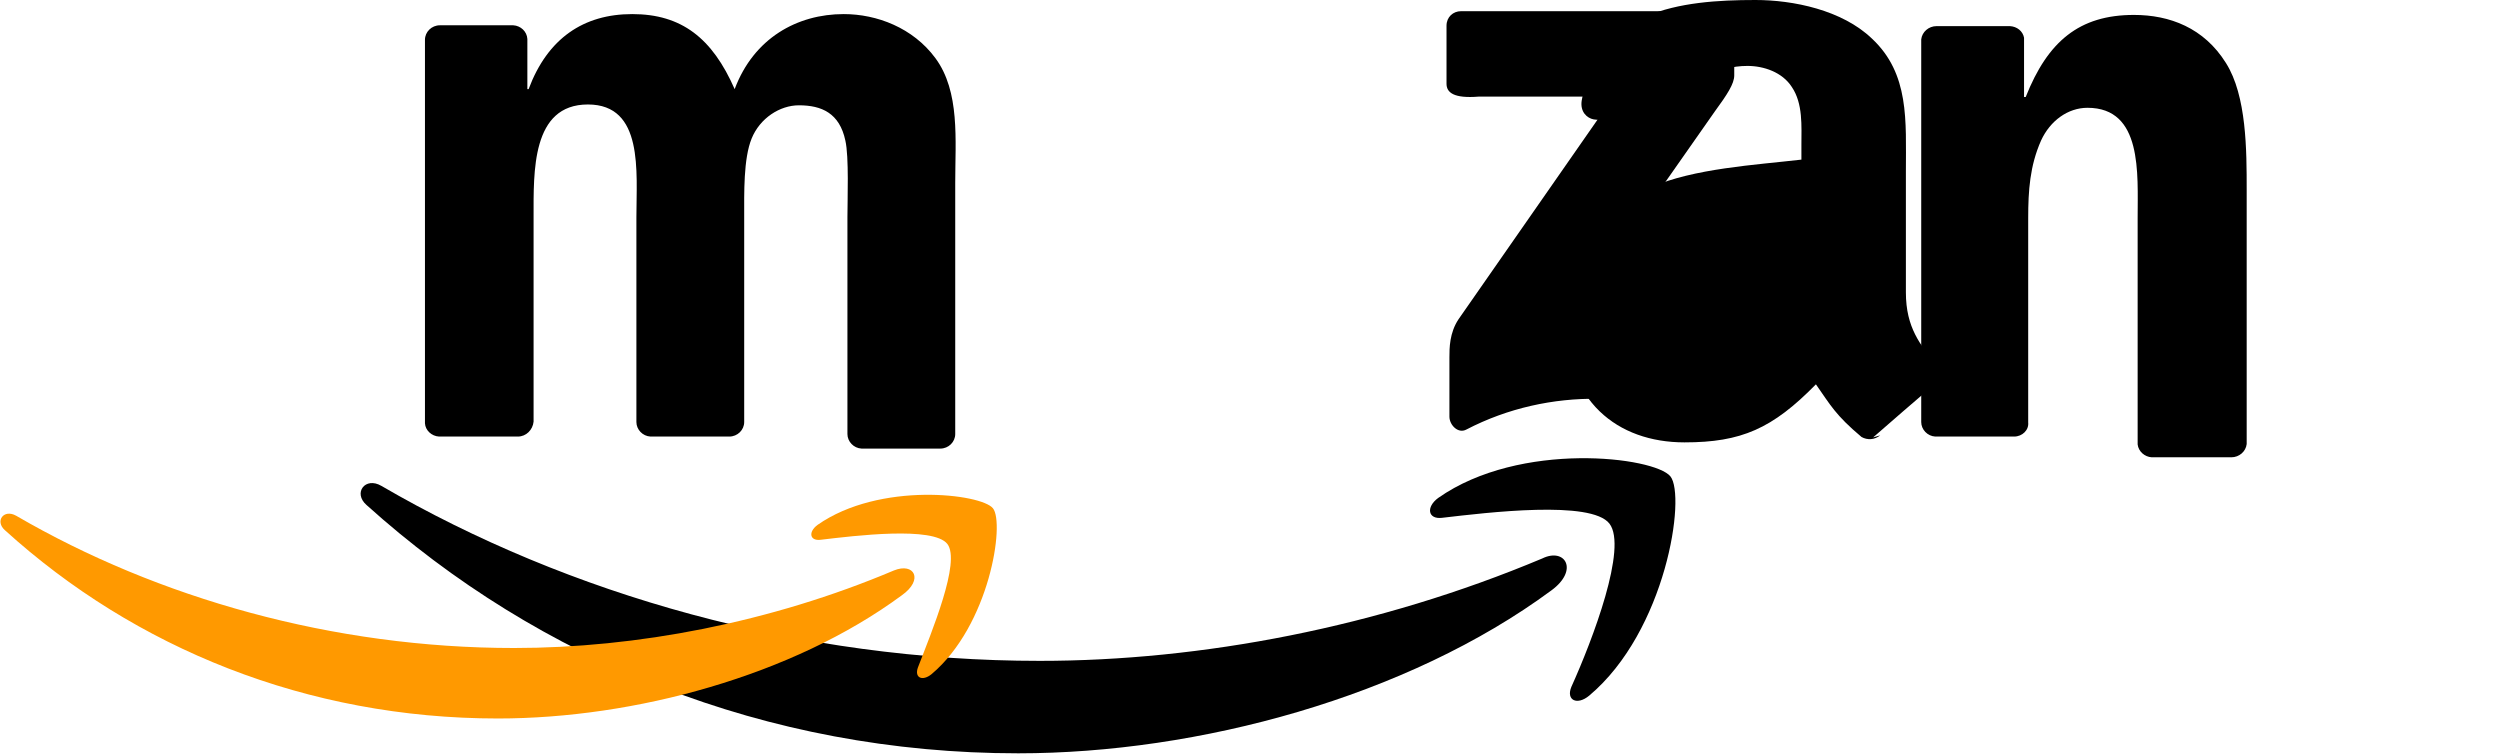 <?xml version="1.0" encoding="UTF-8" standalone="no"?>
<svg xmlns="http://www.w3.org/2000/svg" viewBox="0 0 603 182" width="603" height="182">
  <path d="M374.2,142.4c-34.8,25.7-85.2,39.3-128.6,39.3c-60.9,0-115.7-22.5-157.2-59.9c-3.3-2.9-0.3-6.9,3.6-4.6  c45.2,26.3,101.1,42.2,158.8,42.2c38.9,0,81.7-8.1,121.2-24.7C377.5,132,380.9,137.5,374.2,142.4"/>
  <path d="M388.2,126.3c-4.4-5.7-29.3-2.7-40.4-1.4c-3.4,0.4-3.9-2.6-0.9-4.8c19.8-13.9,52.2-9.9,56-5.2  c3.8,4.7-1,37.3-19.6,52.9c-2.9,2.4-5.6,1.1-4.3-2.1C384.2,154.2,392.6,132,388.2,126.3"/>
  <path d="M348.9,20.2v-14c0-2.1,1.6-3.5,3.5-3.5h62.3c2,0,3.6,1.4,3.6,3.5v12c0,2-1.7,4.6-4.7,8.7l-32.3,46.1  c12,0.3,24.6,1.5,35.4,7.5c2.4,1.3,3.1,3.3,3.3,5.2v15c0,2-2.1,4.2-4.3,3c-18.1-9.5-42-10.5-62-0.1c-2,1.1-4.1-1.1-4.1-3.1  v-14.3c0-2.2,0-5.9,2.2-9.2l37.4-53.7h-32.5C350.6,23.8,348.9,22.3,348.9,20.2"/>
  <path d="M124.9,105.3h-19c-1.8-0.1-3.3-1.5-3.4-3.2V9.6c0-1.9,1.6-3.5,3.6-3.5h17.7c1.8,0.1,3.3,1.5,3.4,3.3v12.1  h0.3c4.6-12.3,13.3-18.1,25-18.1c11.9,0,19.3,5.8,24.7,18.1c4.6-12.3,15.1-18.1,26.3-18.1c8,0,16.7,3.3,22.1,10.6  c6,8.1,4.8,19.8,4.8,30.1l0,60.6c0,1.9-1.6,3.5-3.6,3.5h-19c-1.9-0.1-3.4-1.7-3.4-3.5V52.4c0-4.2,0.4-14.6-0.5-18.5  c-1.4-6.6-5.7-8.5-11.2-8.5c-4.6,0-9.4,3.1-11.4,8c-2,4.9-1.8,13.2-1.8,19.1v49.3c0,1.9-1.6,3.5-3.6,3.5h-19  c-1.9-0.1-3.4-1.7-3.4-3.5V52.4c0-11,1.8-27.2-11.7-27.2c-13.6,0-13.1,16.2-13.1,27.2v49.3C128.5,103.7,126.9,105.3,124.9,105.3"/>
  <path d="M433.6,56c0,7.5,0.2,13.8-3.6,20.4c-3.1,5.5-8,8.8-13.4,8.8c-7.5,0-11.8-5.7-11.8-14.1  c0-16.6,14.9-19.6,29-19.6V56z M453.5,105c-1.3,1.1-3.1,1.2-4.5,0.4c-6.3-5.3-7.5-7.7-11-12.7c-10.5,10.7-18,14-31.7,14  c-16.2,0-28.8-10-28.8-30c0-15.6,8.5-26.3,20.6-31.5c10.5-4.6,25.2-5.4,36.4-6.7V35c0-4.6,0.4-10-2.3-14c-2.3-3.6-6.8-5.1-10.7-5.1  c-7.3,0-13.8,3.7-15.4,11.5c-0.3,1.7-1.6,3.3-3.3,3.4l-18.4-2c-1.6-0.3-3.3-1.8-2.9-4.5C385.1,2.4,405.4,0,423.4,0  c9.1,0,20.9,2.4,28.1,9.3c9.1,8.5,8.2,19.8,8.2,32.1v29.1c0,8.7,3.6,12.6,7,17.3c1.2,1.7,1.5,3.7-0.1,4.9c-3.9,3.3-10.9,9.4-14.8,12.8  L453.5,105z"/>
  <path d="M485.8,105.3h-19c-1.9-0.1-3.4-1.7-3.4-3.5V9.5c0.2-1.8,1.8-3.2,3.7-3.2h17.7c1.7,0.1,3.1,1.2,3.4,2.8v14.3  h0.4c5.3-13.4,12.9-19.8,26.1-19.8c8.6,0,16.9,3.1,22.2,11.6c5,7.9,5,21.1,5,30.6v61.3c-0.2,1.8-1.8,3.2-3.7,3.2h-19.2  c-1.7-0.1-3.2-1.4-3.4-3.1V52.6c0-10.8,1.2-26.6-12.1-26.6c-4.7,0-9,3.1-11.2,7.9c-2.7,6.1-3.1,12.1-3.1,18.7v49.3  C489.4,103.7,487.8,105.3,485.8,105.3"/>
  <path fill="#FF9900" d="M217.5,143.6c-26.3,19.4-64.5,29.7-97.4,29.7c-46.1,0-87.6-17-118.9-45.4  c-2.5-2.2-0.3-5.2,2.7-3.5c34.2,19.9,76.5,31.9,120.1,31.9c29.4,0,61.8-6.1,91.6-18.7C220.5,135.6,222.9,139.8,217.5,143.6"/>
  <path fill="#FF9900" d="M228.5,131.2c-3.4-4.3-22.2-2-30.6-1c-2.6,0.3-3-1.9-0.7-3.6c15-10.5,39.5-7.5,42.3-4  c2.9,3.6-0.8,28.2-14.8,40c-2.2,1.8-4.2,0.9-3.3-1.6C224.7,152.4,231.8,135.5,228.5,131.2"/>
</svg>